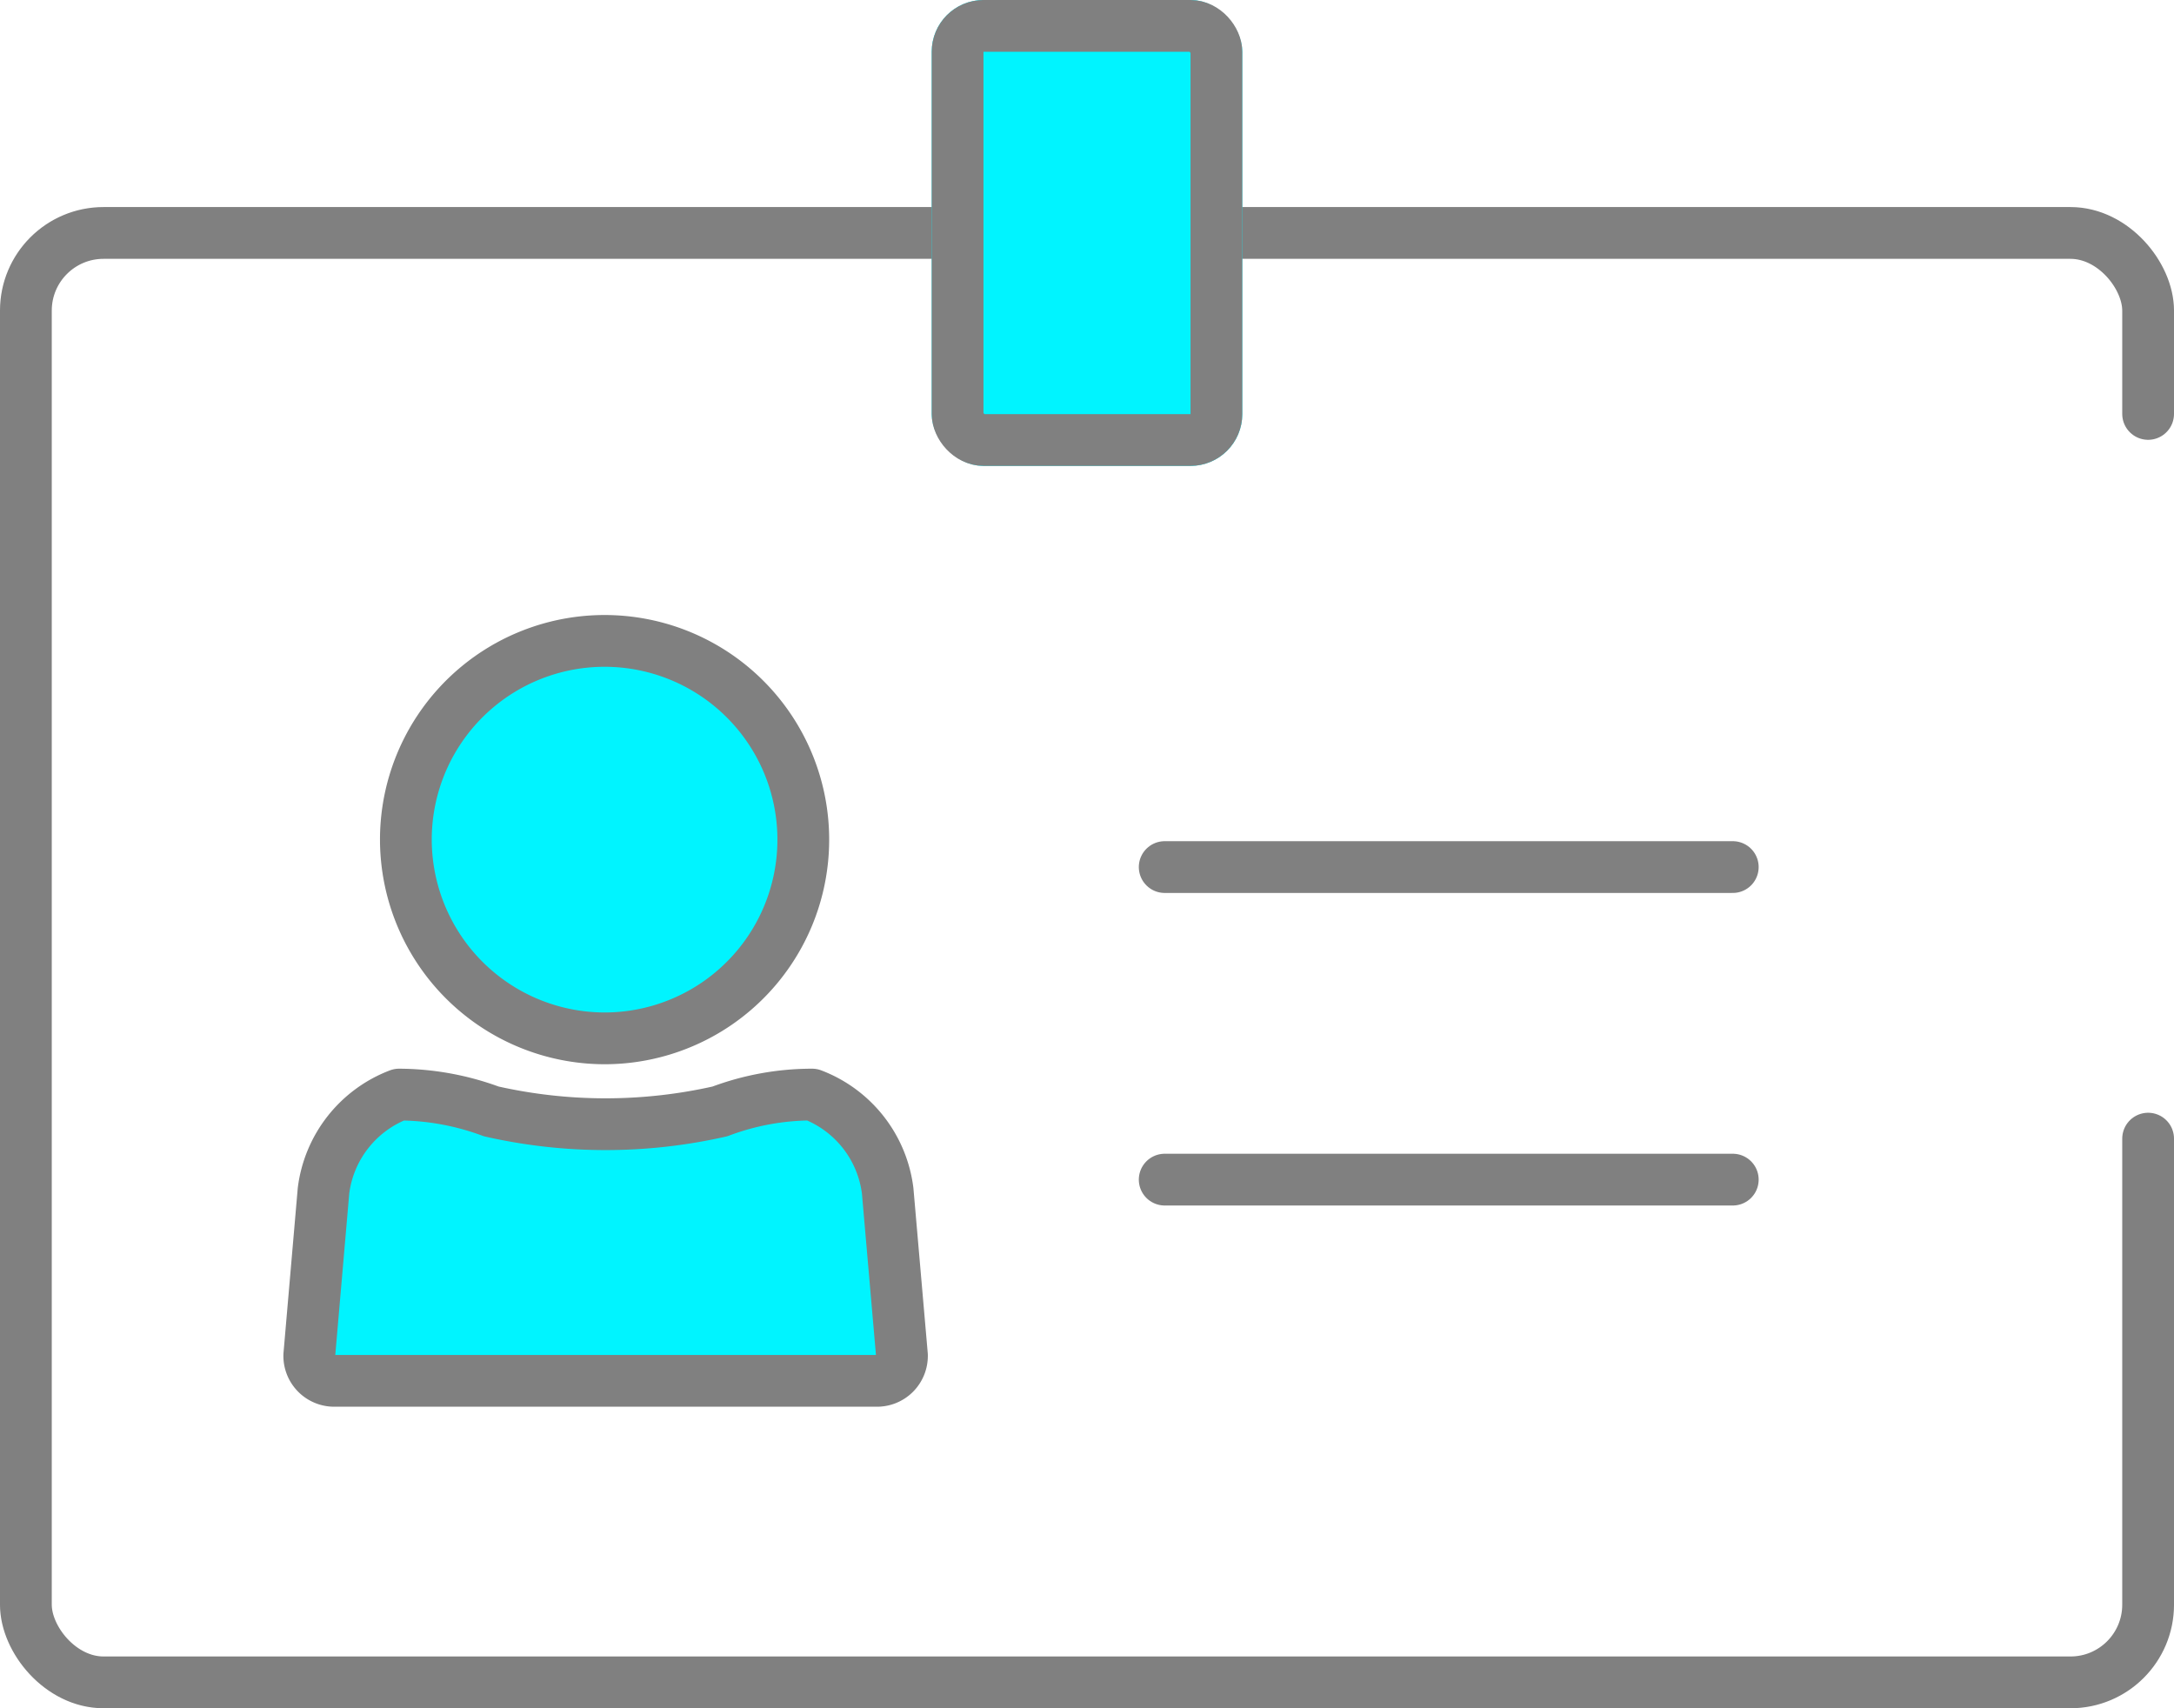 <svg xmlns="http://www.w3.org/2000/svg" width="42" height="33" viewBox="0 0 42 33">
  <g id="Internship" transform="translate(-1060.526 -236.57)">
    <g id="Rectangle_62" data-name="Rectangle 62" transform="translate(1102.526 269.57) rotate(-180)" fill="none" stroke="gray" stroke-linecap="round" stroke-width="1" stroke-dasharray="110 14">
      <rect width="42" height="29" rx="2" stroke="none"/>
      <rect x="0.5" y="0.5" width="41" height="28" rx="1.5" fill="none"/>
    </g>
    <path id="Path_304" data-name="Path 304" d="M208.025,49.178H219" transform="translate(875.002 204.142)" fill="none" stroke="gray" stroke-linecap="round" stroke-width="1"/>
    <path id="Path_305" data-name="Path 305" d="M208.025,49.178H219" transform="translate(875.002 210.18)" fill="none" stroke="gray" stroke-linecap="round" stroke-width="1"/>
    <g id="Rectangle_63" data-name="Rectangle 63" transform="translate(1078.526 236.57)" fill="#00f4ff" stroke="gray" stroke-width="1">
      <rect width="6" height="9" rx="1" stroke="none"/>
      <rect x="0.5" y="0.5" width="5" height="8" rx="0.5" fill="none"/>
    </g>
    <g id="Group_112" data-name="Group 112" transform="translate(1066.498 248.951)">
      <path id="Path_102" data-name="Path 102" stroke="gray" d="M2.335,18.644a5.184,5.184,0,0,1,1.78.325,9.99,9.99,0,0,0,4.419,0,5.052,5.052,0,0,1,1.78-.325,2.293,2.293,0,0,1,1.46,1.858l.276,3.177a.482.482,0,0,1-.495.495H1.093A.482.482,0,0,1,.6,23.679L.875,20.5A2.293,2.293,0,0,1,2.335,18.644Z" fill="#00f4ff" transform="translate(-0.597 -9.88)" stroke-linecap="round" stroke-linejoin="round" stroke-miterlimit="2.613" stroke-width="1" fill-rule="evenodd"/>
      <path id="Path_103" data-name="Path 103" stroke="gray" d="M8.287,8.278A3.839,3.839,0,1,0,4.45,4.441,3.845,3.845,0,0,0,8.287,8.278Z" fill="#00f4ff" transform="translate(-2.581 -0.6)" stroke-linecap="round" stroke-linejoin="round" stroke-miterlimit="2.613" stroke-width="1" fill-rule="evenodd"/>
    </g>
  </g>
</svg>

